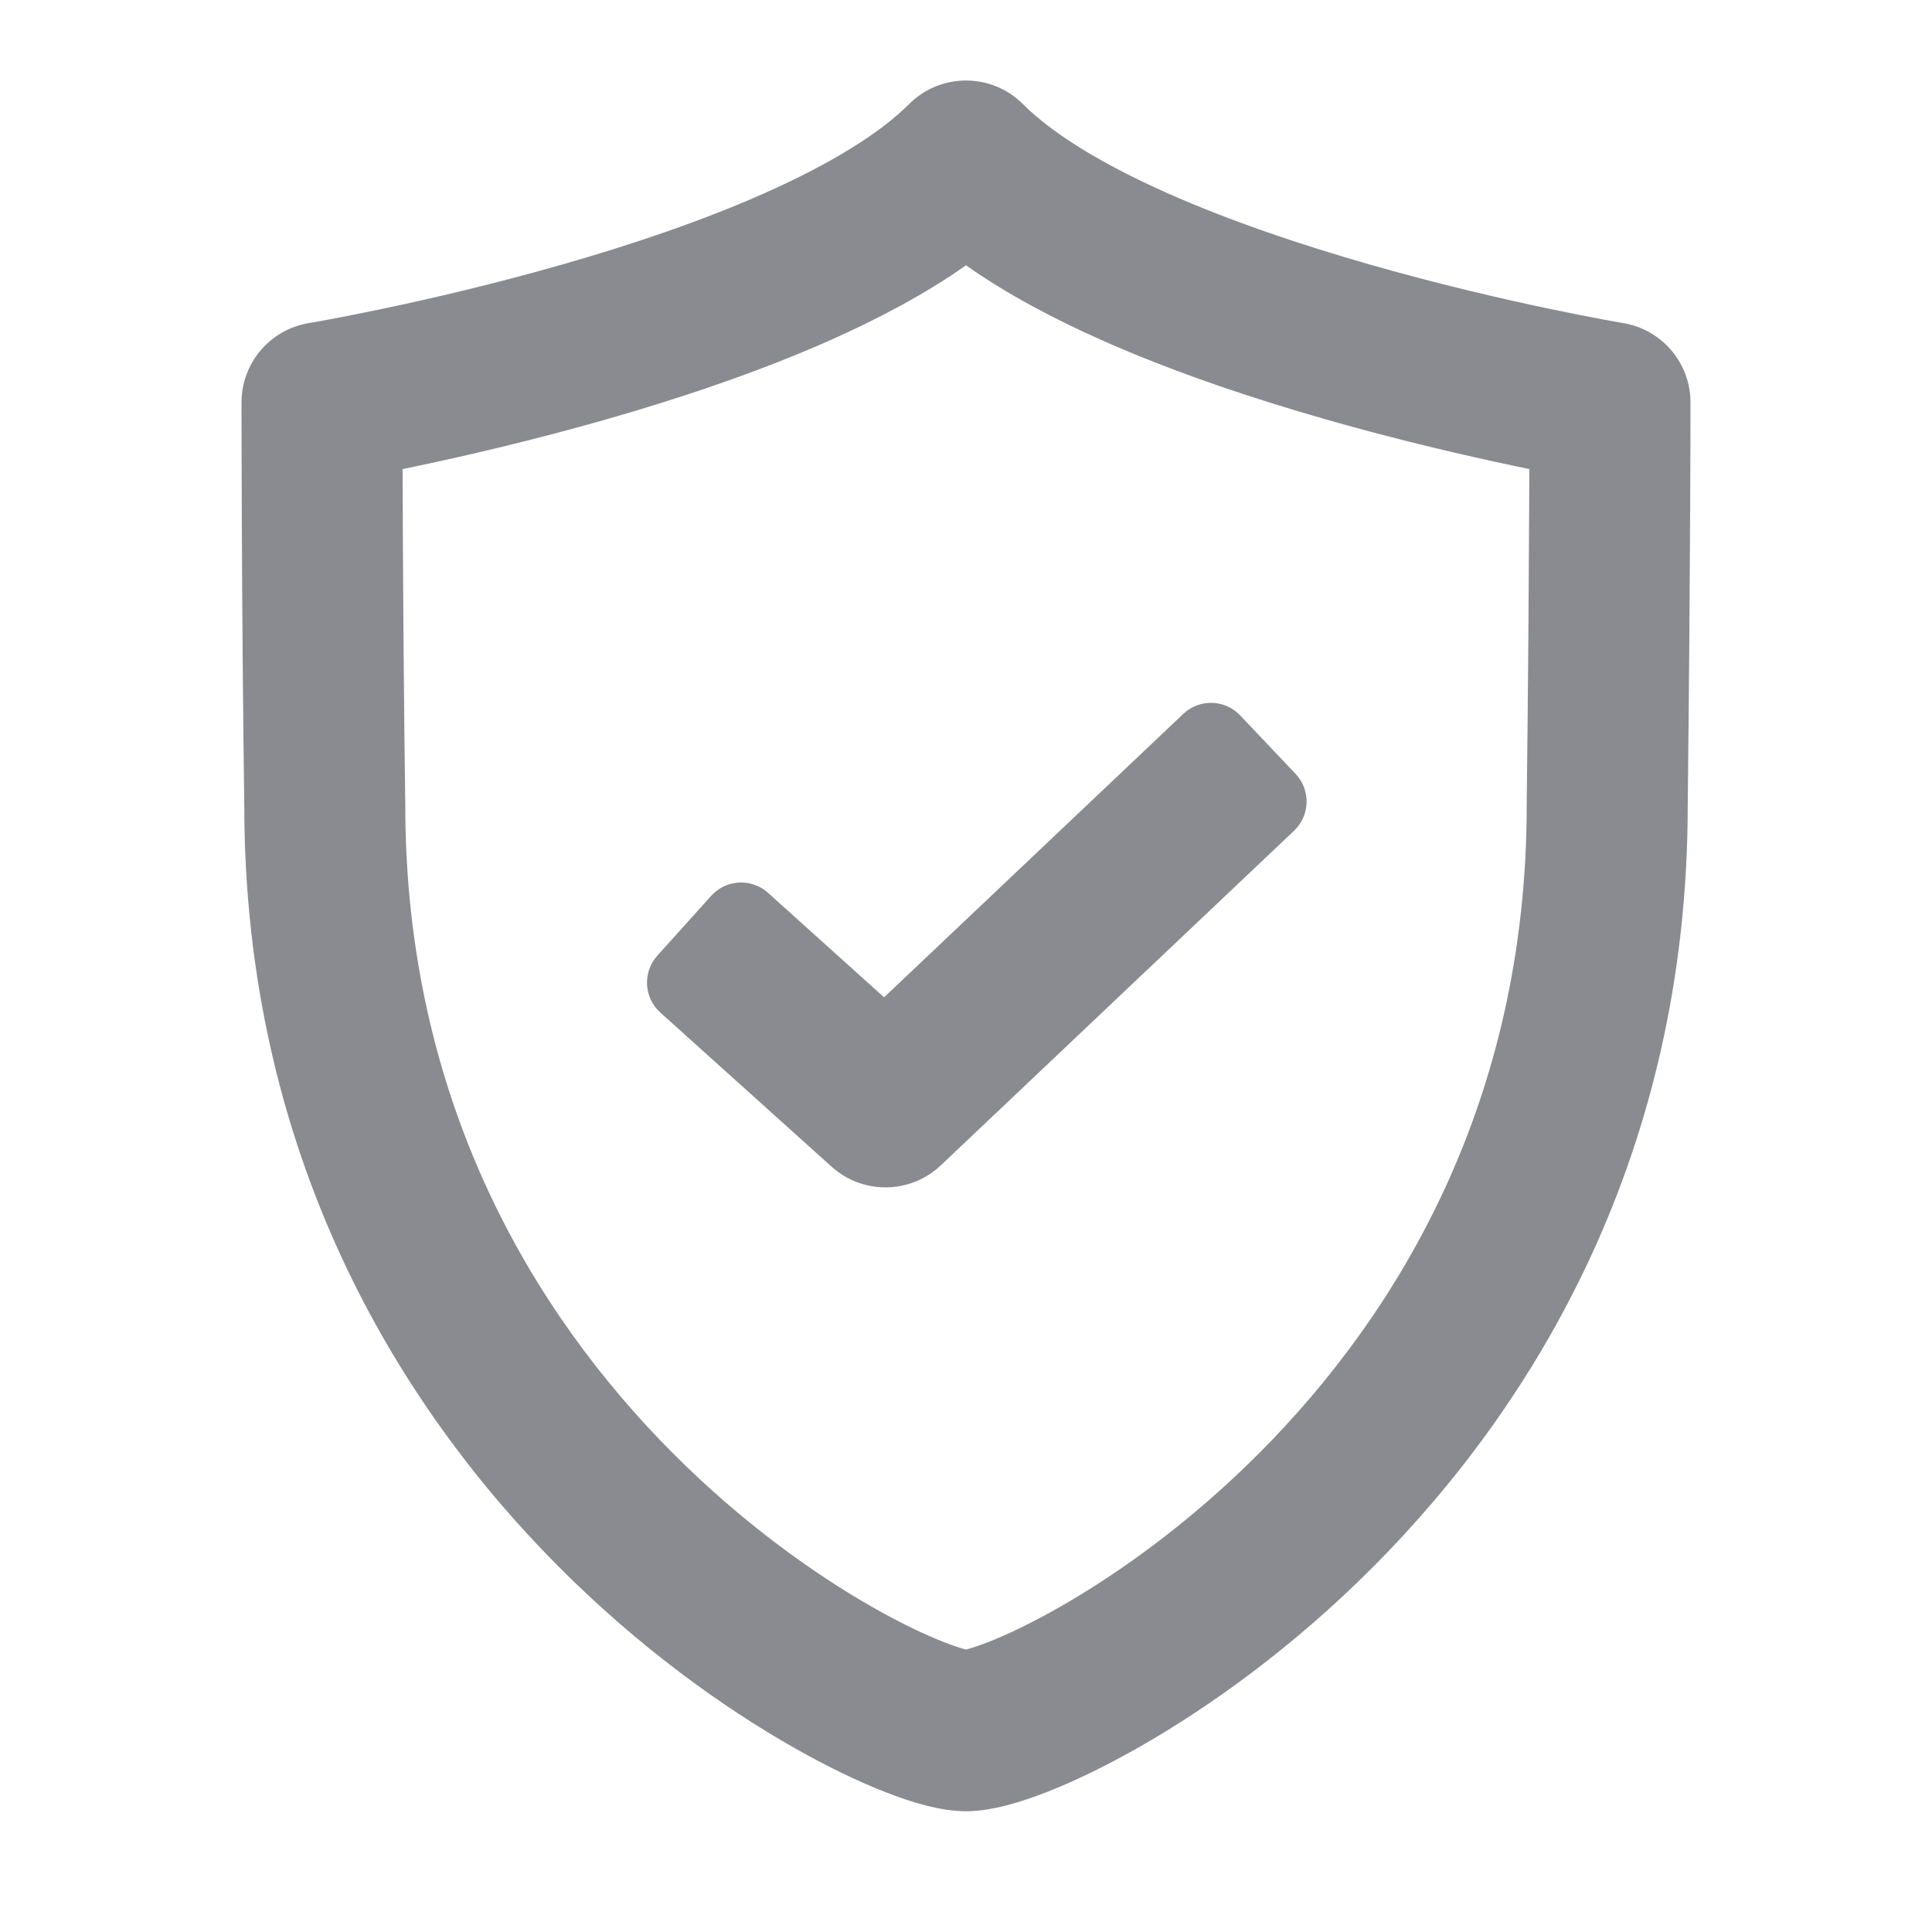 <svg width="20" height="20" viewBox="0 0 48 48" fill="rgba(22, 24, 35, 0.5)" xmlns="http://www.w3.org/2000/svg"><path fill-rule="evenodd" clip-rule="evenodd" d="M25.414 2.586C24.633 1.805 23.367 1.805 22.586 2.586C21.843 3.329 20.605 4.084 19 4.797C17.428 5.496 15.649 6.092 13.951 6.577C12.258 7.061 10.681 7.425 9.525 7.668C8.949 7.789 8.48 7.88 8.158 7.94C7.997 7.97 7.872 7.992 7.789 8.007L7.697 8.023L7.676 8.026L7.671 8.027C6.707 8.188 6 9.022 6 10V10.001L6 10.226C6 10.373 6.001 10.589 6.001 10.863C6.002 11.412 6.004 12.195 6.009 13.134C6.017 15.009 6.034 17.51 6.069 20.014C6.073 28.645 9.848 34.873 13.867 38.911C15.87 40.924 17.945 42.405 19.675 43.393C20.54 43.887 21.337 44.268 22.016 44.532C22.613 44.764 23.349 45 24 45C24.651 45 25.387 44.764 25.984 44.532C26.663 44.268 27.46 43.887 28.325 43.393C30.055 42.405 32.13 40.924 34.133 38.911C38.152 34.873 41.928 28.644 41.931 20.012C41.965 17.012 41.983 14.511 41.991 12.76C41.996 11.883 41.998 11.194 41.999 10.723C41.999 10.488 42 10.308 42 10.186L42 10C42 9.022 41.293 8.188 40.329 8.027L40.324 8.026L40.303 8.023L40.211 8.007C40.128 7.992 40.004 7.97 39.842 7.94C39.52 7.88 39.051 7.789 38.474 7.668C37.319 7.425 35.742 7.061 34.049 6.577C32.351 6.092 30.572 5.496 29 4.797C27.395 4.084 26.157 3.329 25.414 2.586ZM10.008 13.116C10.006 12.57 10.004 12.078 10.003 11.654C10.114 11.631 10.23 11.607 10.35 11.582C11.569 11.325 13.242 10.939 15.049 10.423C16.851 9.908 18.822 9.254 20.625 8.453C21.802 7.929 22.976 7.314 24 6.591C25.024 7.314 26.198 7.929 27.375 8.453C29.178 9.254 31.149 9.908 32.951 10.423C34.758 10.939 36.431 11.325 37.651 11.582C37.77 11.607 37.885 11.631 37.996 11.654C37.995 11.974 37.993 12.337 37.991 12.74C37.983 14.486 37.966 16.982 37.931 19.977L37.931 20C37.931 27.362 34.742 32.629 31.298 36.089C29.569 37.826 27.786 39.094 26.341 39.919C25.618 40.332 25 40.623 24.534 40.804C24.254 40.913 24.082 40.961 24 40.983C23.918 40.961 23.746 40.913 23.466 40.804C23.001 40.623 22.382 40.332 21.659 39.919C20.214 39.094 18.431 37.826 16.702 36.089C13.258 32.629 10.069 27.362 10.069 20L10.069 19.972C10.034 17.481 10.017 14.987 10.008 13.116ZM32.15 20.64C32.55 20.26 32.568 19.627 32.188 19.226L30.812 17.774C30.432 17.373 29.799 17.356 29.399 17.736L21.965 24.778L19.081 22.182C18.671 21.813 18.038 21.846 17.669 22.257L16.331 23.743C15.962 24.154 15.995 24.786 16.405 25.156L20.662 28.987C21.437 29.684 22.618 29.669 23.375 28.952L32.15 20.64Z"></path></svg>
